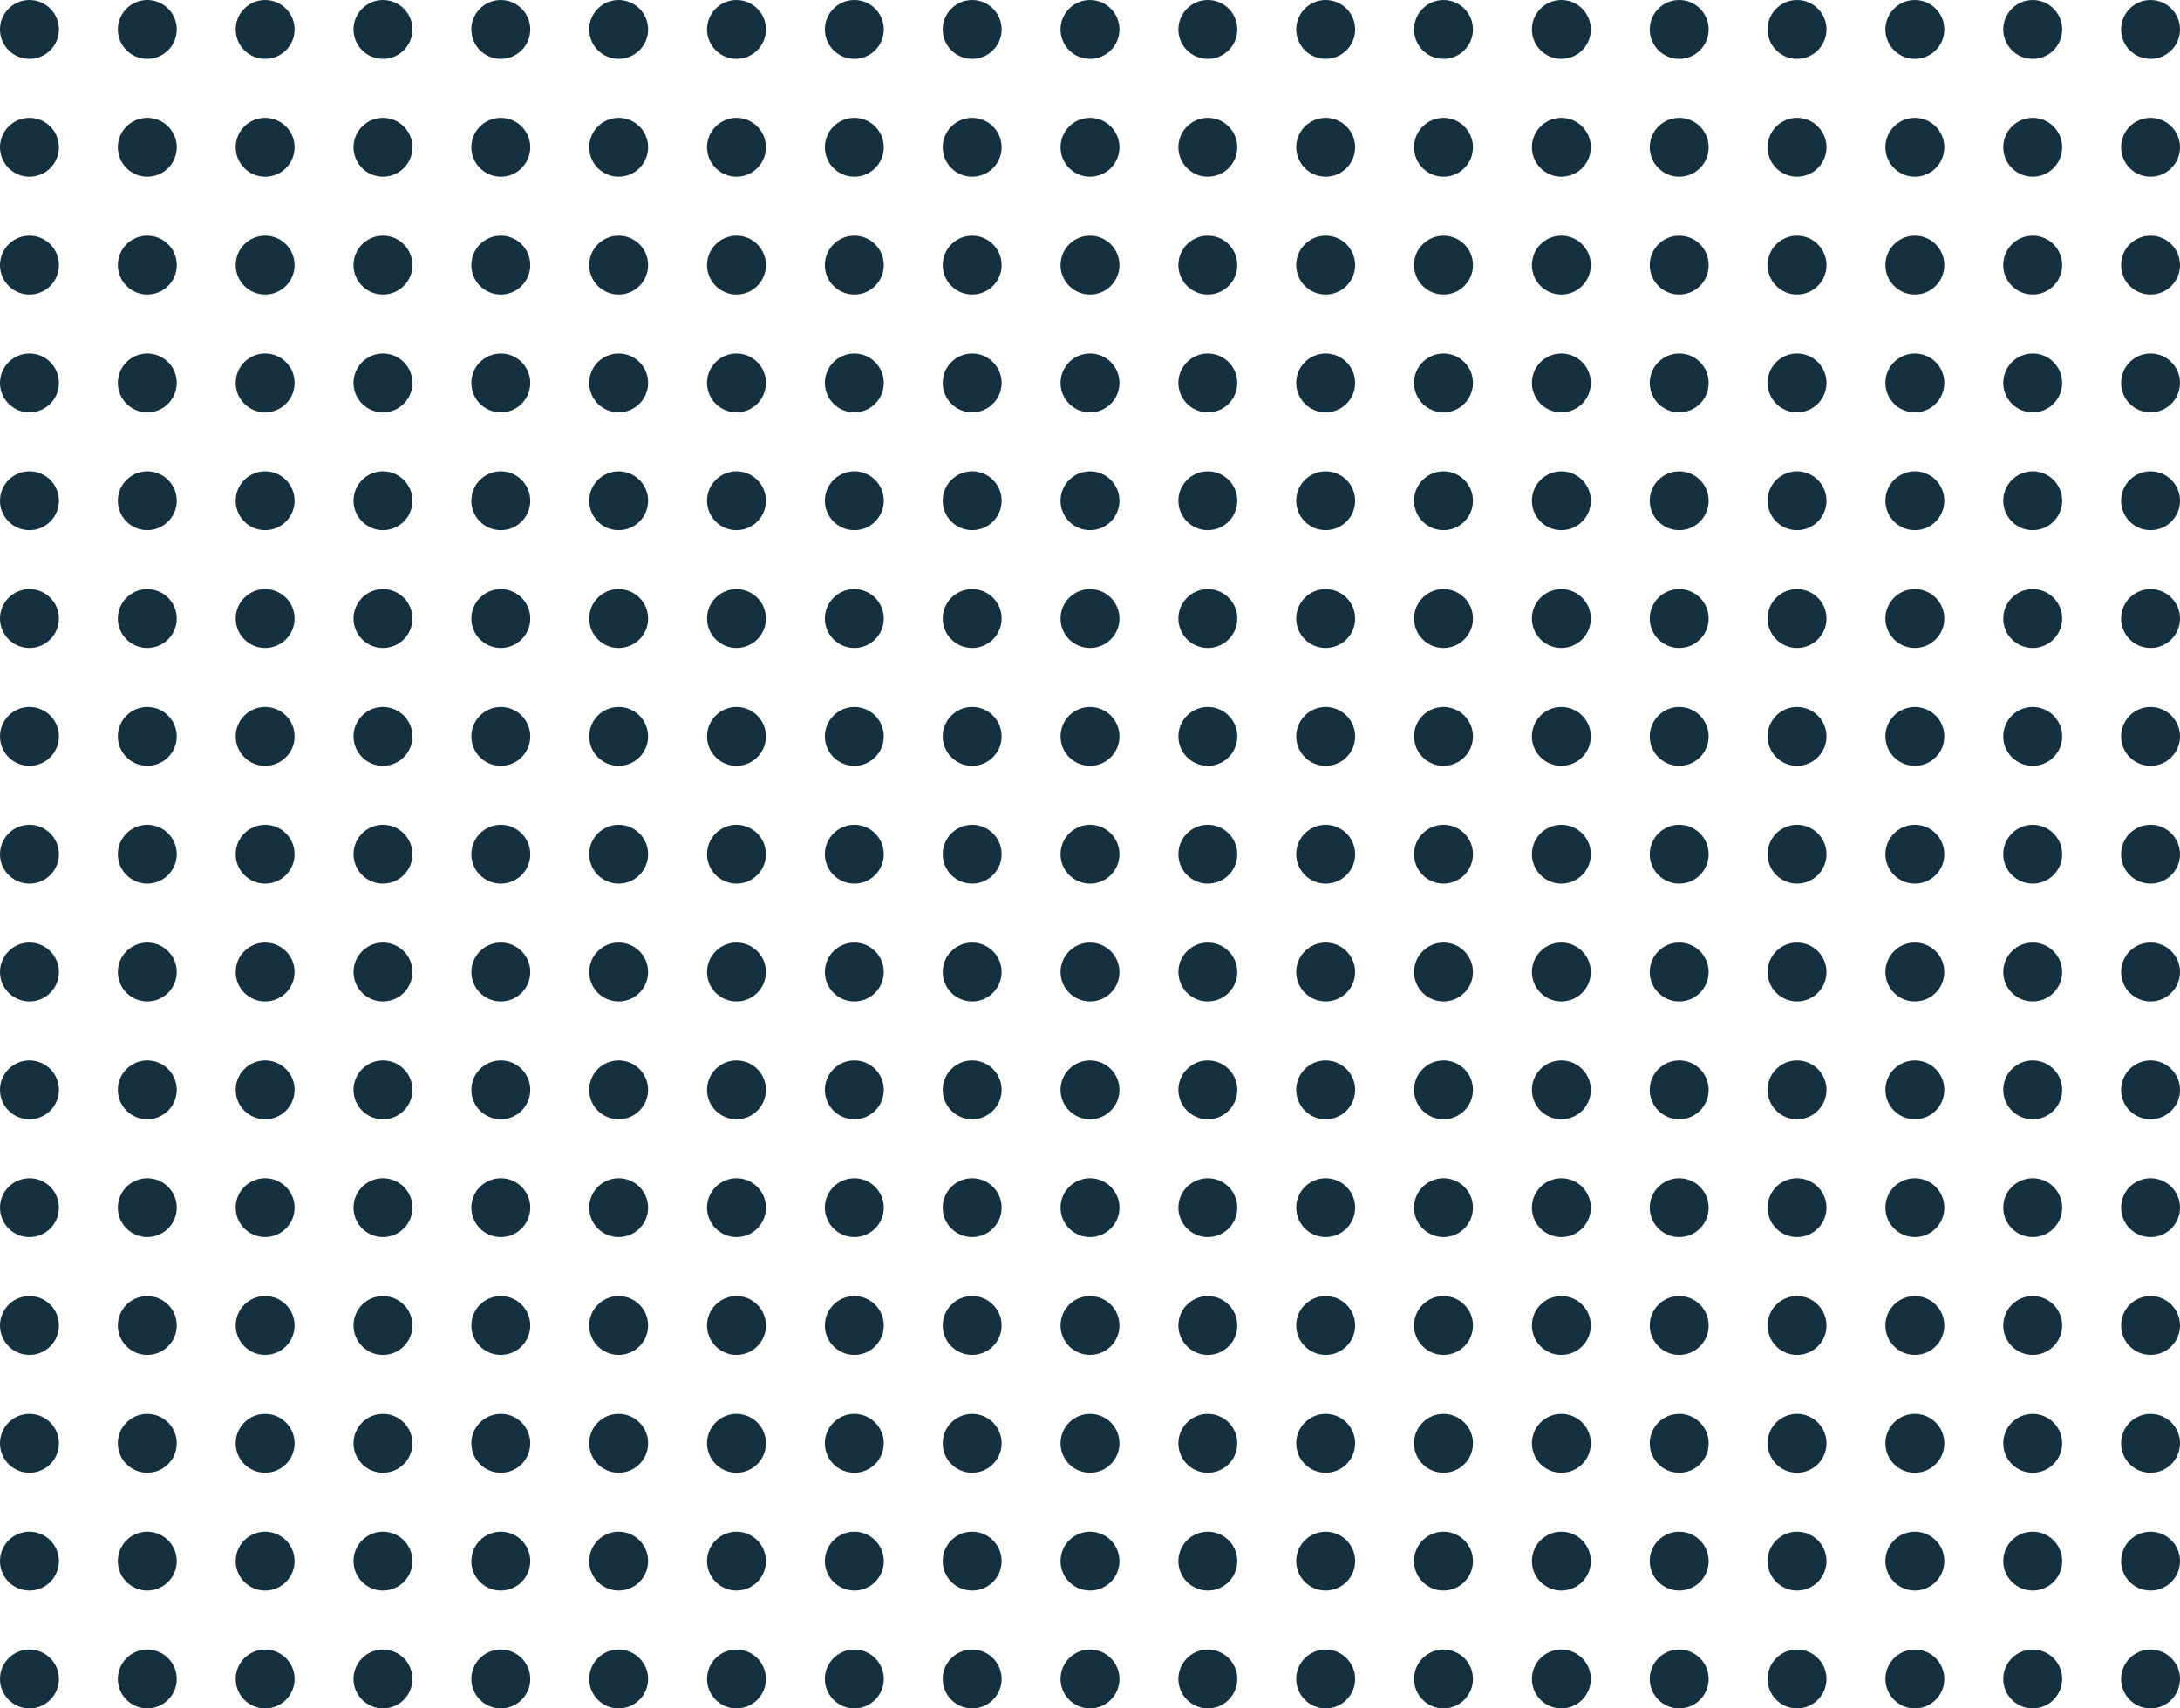 <svg width="185" height="145" viewBox="0 0 185 145" fill="none" xmlns="http://www.w3.org/2000/svg">
<circle cx="2.5" cy="2.5" r="2.5" transform="matrix(-1 0 0 1 185 0)" fill="#15313F"/>
<circle cx="2.5" cy="2.5" r="2.5" transform="matrix(-1 0 0 1 65 0)" fill="#15313F"/>
<circle cx="2.5" cy="2.5" r="2.5" transform="matrix(-1 0 0 1 125 0)" fill="#15313F"/>
<circle cx="2.5" cy="2.5" r="2.5" transform="matrix(-1 0 0 1 5 0)" fill="#15313F"/>
<circle cx="2.5" cy="2.5" r="2.5" transform="matrix(-1 0 0 1 155 0)" fill="#15313F"/>
<circle cx="2.5" cy="2.5" r="2.5" transform="matrix(-1 0 0 1 35 0)" fill="#15313F"/>
<circle cx="2.5" cy="2.5" r="2.5" transform="matrix(-1 0 0 1 95 0)" fill="#15313F"/>
<circle cx="2.5" cy="2.5" r="2.5" transform="matrix(-1 0 0 1 175 0)" fill="#15313F"/>
<circle cx="2.5" cy="2.5" r="2.5" transform="matrix(-1 0 0 1 55 0)" fill="#15313F"/>
<circle cx="2.5" cy="2.5" r="2.5" transform="matrix(-1 0 0 1 115 0)" fill="#15313F"/>
<circle cx="2.5" cy="2.5" r="2.5" transform="matrix(-1 0 0 1 145 0)" fill="#15313F"/>
<circle cx="2.5" cy="2.5" r="2.5" transform="matrix(-1 0 0 1 25 0)" fill="#15313F"/>
<circle cx="2.5" cy="2.5" r="2.5" transform="matrix(-1 0 0 1 85 0)" fill="#15313F"/>
<circle cx="2.5" cy="2.5" r="2.5" transform="matrix(-1 0 0 1 165 0)" fill="#15313F"/>
<circle cx="2.5" cy="2.5" r="2.5" transform="matrix(-1 0 0 1 45 0)" fill="#15313F"/>
<circle cx="2.5" cy="2.5" r="2.5" transform="matrix(-1 0 0 1 105 0)" fill="#15313F"/>
<circle cx="2.5" cy="2.5" r="2.5" transform="matrix(-1 0 0 1 135 0)" fill="#15313F"/>
<circle cx="2.5" cy="2.5" r="2.5" transform="matrix(-1 0 0 1 15 0)" fill="#15313F"/>
<circle cx="2.5" cy="2.5" r="2.5" transform="matrix(-1 0 0 1 75 0)" fill="#15313F"/>
<circle cx="2.5" cy="2.5" r="2.5" transform="matrix(-1 0 0 1 185 80)" fill="#15313F"/>
<circle cx="2.5" cy="2.5" r="2.5" transform="matrix(-1 0 0 1 65 80)" fill="#15313F"/>
<circle cx="2.5" cy="2.5" r="2.5" transform="matrix(-1 0 0 1 125 80)" fill="#15313F"/>
<circle cx="2.5" cy="2.5" r="2.5" transform="matrix(-1 0 0 1 5 80)" fill="#15313F"/>
<circle cx="2.5" cy="2.5" r="2.5" transform="matrix(-1 0 0 1 155 80)" fill="#15313F"/>
<circle cx="2.5" cy="2.5" r="2.5" transform="matrix(-1 0 0 1 35 80)" fill="#15313F"/>
<circle cx="2.5" cy="2.5" r="2.5" transform="matrix(-1 0 0 1 95 80)" fill="#15313F"/>
<circle cx="2.5" cy="2.5" r="2.5" transform="matrix(-1 0 0 1 175 80)" fill="#15313F"/>
<circle cx="2.5" cy="2.5" r="2.5" transform="matrix(-1 0 0 1 55 80)" fill="#15313F"/>
<circle cx="2.5" cy="2.5" r="2.5" transform="matrix(-1 0 0 1 115 80)" fill="#15313F"/>
<circle cx="2.5" cy="2.5" r="2.5" transform="matrix(-1 0 0 1 145 80)" fill="#15313F"/>
<circle cx="2.5" cy="2.5" r="2.5" transform="matrix(-1 0 0 1 25 80)" fill="#15313F"/>
<circle cx="2.5" cy="2.5" r="2.5" transform="matrix(-1 0 0 1 85 80)" fill="#15313F"/>
<circle cx="2.5" cy="2.5" r="2.5" transform="matrix(-1 0 0 1 165 80)" fill="#15313F"/>
<circle cx="2.5" cy="2.5" r="2.5" transform="matrix(-1 0 0 1 45 80)" fill="#15313F"/>
<circle cx="2.5" cy="2.5" r="2.5" transform="matrix(-1 0 0 1 105 80)" fill="#15313F"/>
<circle cx="2.5" cy="2.5" r="2.5" transform="matrix(-1 0 0 1 135 80)" fill="#15313F"/>
<circle cx="2.5" cy="2.5" r="2.5" transform="matrix(-1 0 0 1 15 80)" fill="#15313F"/>
<circle cx="2.5" cy="2.5" r="2.5" transform="matrix(-1 0 0 1 75 80)" fill="#15313F"/>
<circle cx="2.5" cy="2.5" r="2.5" transform="matrix(-1 0 0 1 185 110)" fill="#15313F"/>
<circle cx="2.5" cy="2.5" r="2.5" transform="matrix(-1 0 0 1 65 110)" fill="#15313F"/>
<circle cx="2.5" cy="2.5" r="2.5" transform="matrix(-1 0 0 1 125 110)" fill="#15313F"/>
<circle cx="2.5" cy="2.5" r="2.5" transform="matrix(-1 0 0 1 5 110)" fill="#15313F"/>
<circle cx="2.5" cy="2.5" r="2.5" transform="matrix(-1 0 0 1 155 110)" fill="#15313F"/>
<circle cx="2.5" cy="2.5" r="2.5" transform="matrix(-1 0 0 1 35 110)" fill="#15313F"/>
<circle cx="2.5" cy="2.5" r="2.5" transform="matrix(-1 0 0 1 95 110)" fill="#15313F"/>
<circle cx="2.5" cy="2.5" r="2.5" transform="matrix(-1 0 0 1 175 110)" fill="#15313F"/>
<circle cx="2.5" cy="2.5" r="2.5" transform="matrix(-1 0 0 1 55 110)" fill="#15313F"/>
<circle cx="2.5" cy="2.5" r="2.5" transform="matrix(-1 0 0 1 115 110)" fill="#15313F"/>
<circle cx="2.5" cy="2.5" r="2.5" transform="matrix(-1 0 0 1 145 110)" fill="#15313F"/>
<circle cx="2.5" cy="2.5" r="2.5" transform="matrix(-1 0 0 1 25 110)" fill="#15313F"/>
<circle cx="2.5" cy="2.5" r="2.5" transform="matrix(-1 0 0 1 85 110)" fill="#15313F"/>
<circle cx="2.5" cy="2.5" r="2.5" transform="matrix(-1 0 0 1 165 110)" fill="#15313F"/>
<circle cx="2.5" cy="2.5" r="2.5" transform="matrix(-1 0 0 1 45 110)" fill="#15313F"/>
<circle cx="2.5" cy="2.5" r="2.5" transform="matrix(-1 0 0 1 105 110)" fill="#15313F"/>
<circle cx="2.5" cy="2.5" r="2.5" transform="matrix(-1 0 0 1 135 110)" fill="#15313F"/>
<circle cx="2.5" cy="2.5" r="2.5" transform="matrix(-1 0 0 1 15 110)" fill="#15313F"/>
<circle cx="2.5" cy="2.5" r="2.5" transform="matrix(-1 0 0 1 75 110)" fill="#15313F"/>
<circle cx="2.5" cy="2.5" r="2.5" transform="matrix(-1 0 0 1 185 140)" fill="#15313F"/>
<circle cx="2.5" cy="2.5" r="2.5" transform="matrix(-1 0 0 1 65 140)" fill="#15313F"/>
<circle cx="2.5" cy="2.5" r="2.5" transform="matrix(-1 0 0 1 125 140)" fill="#15313F"/>
<circle cx="2.5" cy="2.5" r="2.5" transform="matrix(-1 0 0 1 5 140)" fill="#15313F"/>
<circle cx="2.5" cy="2.5" r="2.5" transform="matrix(-1 0 0 1 155 140)" fill="#15313F"/>
<circle cx="2.5" cy="2.5" r="2.5" transform="matrix(-1 0 0 1 35 140)" fill="#15313F"/>
<circle cx="2.5" cy="2.5" r="2.5" transform="matrix(-1 0 0 1 95 140)" fill="#15313F"/>
<circle cx="2.5" cy="2.5" r="2.5" transform="matrix(-1 0 0 1 175 140)" fill="#15313F"/>
<circle cx="2.5" cy="2.5" r="2.5" transform="matrix(-1 0 0 1 55 140)" fill="#15313F"/>
<circle cx="2.5" cy="2.5" r="2.5" transform="matrix(-1 0 0 1 115 140)" fill="#15313F"/>
<circle cx="2.5" cy="2.5" r="2.5" transform="matrix(-1 0 0 1 145 140)" fill="#15313F"/>
<circle cx="2.5" cy="2.5" r="2.5" transform="matrix(-1 0 0 1 25 140)" fill="#15313F"/>
<circle cx="2.5" cy="2.5" r="2.5" transform="matrix(-1 0 0 1 85 140)" fill="#15313F"/>
<circle cx="2.5" cy="2.5" r="2.5" transform="matrix(-1 0 0 1 165 140)" fill="#15313F"/>
<circle cx="2.5" cy="2.5" r="2.5" transform="matrix(-1 0 0 1 45 140)" fill="#15313F"/>
<circle cx="2.5" cy="2.5" r="2.5" transform="matrix(-1 0 0 1 105 140)" fill="#15313F"/>
<circle cx="2.5" cy="2.5" r="2.5" transform="matrix(-1 0 0 1 135 140)" fill="#15313F"/>
<circle cx="2.5" cy="2.5" r="2.5" transform="matrix(-1 0 0 1 15 140)" fill="#15313F"/>
<circle cx="2.5" cy="2.5" r="2.5" transform="matrix(-1 0 0 1 75 140)" fill="#15313F"/>
<circle cx="2.5" cy="2.5" r="2.5" transform="matrix(-1 0 0 1 185 40)" fill="#15313F"/>
<circle cx="2.5" cy="2.5" r="2.5" transform="matrix(-1 0 0 1 65 40)" fill="#15313F"/>
<circle cx="2.5" cy="2.5" r="2.5" transform="matrix(-1 0 0 1 125 40)" fill="#15313F"/>
<circle cx="2.5" cy="2.5" r="2.5" transform="matrix(-1 0 0 1 5 40)" fill="#15313F"/>
<circle cx="2.5" cy="2.5" r="2.5" transform="matrix(-1 0 0 1 155 40)" fill="#15313F"/>
<circle cx="2.5" cy="2.5" r="2.5" transform="matrix(-1 0 0 1 35 40)" fill="#15313F"/>
<circle cx="2.5" cy="2.5" r="2.5" transform="matrix(-1 0 0 1 95 40)" fill="#15313F"/>
<circle cx="2.5" cy="2.5" r="2.5" transform="matrix(-1 0 0 1 175 40)" fill="#15313F"/>
<circle cx="2.5" cy="2.5" r="2.5" transform="matrix(-1 0 0 1 55 40)" fill="#15313F"/>
<circle cx="2.5" cy="2.5" r="2.5" transform="matrix(-1 0 0 1 115 40)" fill="#15313F"/>
<circle cx="2.5" cy="2.5" r="2.5" transform="matrix(-1 0 0 1 145 40)" fill="#15313F"/>
<circle cx="2.5" cy="2.5" r="2.5" transform="matrix(-1 0 0 1 25 40)" fill="#15313F"/>
<circle cx="2.5" cy="2.5" r="2.5" transform="matrix(-1 0 0 1 85 40)" fill="#15313F"/>
<circle cx="2.5" cy="2.5" r="2.5" transform="matrix(-1 0 0 1 165 40)" fill="#15313F"/>
<circle cx="2.5" cy="2.5" r="2.5" transform="matrix(-1 0 0 1 45 40)" fill="#15313F"/>
<circle cx="2.5" cy="2.5" r="2.5" transform="matrix(-1 0 0 1 105 40)" fill="#15313F"/>
<circle cx="2.5" cy="2.5" r="2.5" transform="matrix(-1 0 0 1 135 40)" fill="#15313F"/>
<circle cx="2.5" cy="2.5" r="2.5" transform="matrix(-1 0 0 1 15 40)" fill="#15313F"/>
<circle cx="2.5" cy="2.5" r="2.5" transform="matrix(-1 0 0 1 75 40)" fill="#15313F"/>
<circle cx="2.5" cy="2.5" r="2.5" transform="matrix(-1 0 0 1 185 20)" fill="#15313F"/>
<circle cx="2.5" cy="2.5" r="2.5" transform="matrix(-1 0 0 1 65 20)" fill="#15313F"/>
<circle cx="2.5" cy="2.5" r="2.5" transform="matrix(-1 0 0 1 125 20)" fill="#15313F"/>
<circle cx="2.5" cy="2.5" r="2.5" transform="matrix(-1 0 0 1 5 20)" fill="#15313F"/>
<circle cx="2.5" cy="2.5" r="2.5" transform="matrix(-1 0 0 1 155 20)" fill="#15313F"/>
<circle cx="2.5" cy="2.5" r="2.5" transform="matrix(-1 0 0 1 35 20)" fill="#15313F"/>
<circle cx="2.5" cy="2.5" r="2.5" transform="matrix(-1 0 0 1 95 20)" fill="#15313F"/>
<circle cx="2.5" cy="2.5" r="2.5" transform="matrix(-1 0 0 1 175 20)" fill="#15313F"/>
<circle cx="2.5" cy="2.5" r="2.5" transform="matrix(-1 0 0 1 55 20)" fill="#15313F"/>
<circle cx="2.5" cy="2.5" r="2.5" transform="matrix(-1 0 0 1 115 20)" fill="#15313F"/>
<circle cx="2.5" cy="2.5" r="2.5" transform="matrix(-1 0 0 1 145 20)" fill="#15313F"/>
<circle cx="2.5" cy="2.5" r="2.5" transform="matrix(-1 0 0 1 25 20)" fill="#15313F"/>
<circle cx="2.5" cy="2.5" r="2.5" transform="matrix(-1 0 0 1 85 20)" fill="#15313F"/>
<circle cx="2.5" cy="2.5" r="2.5" transform="matrix(-1 0 0 1 165 20)" fill="#15313F"/>
<circle cx="2.5" cy="2.5" r="2.5" transform="matrix(-1 0 0 1 45 20)" fill="#15313F"/>
<circle cx="2.5" cy="2.5" r="2.5" transform="matrix(-1 0 0 1 105 20)" fill="#15313F"/>
<circle cx="2.5" cy="2.5" r="2.5" transform="matrix(-1 0 0 1 135 20)" fill="#15313F"/>
<circle cx="2.5" cy="2.5" r="2.5" transform="matrix(-1 0 0 1 15 20)" fill="#15313F"/>
<circle cx="2.5" cy="2.5" r="2.5" transform="matrix(-1 0 0 1 75 20)" fill="#15313F"/>
<circle cx="2.5" cy="2.5" r="2.5" transform="matrix(-1 0 0 1 185 60)" fill="#15313F"/>
<circle cx="2.5" cy="2.5" r="2.5" transform="matrix(-1 0 0 1 65 60)" fill="#15313F"/>
<circle cx="2.5" cy="2.5" r="2.5" transform="matrix(-1 0 0 1 125 60)" fill="#15313F"/>
<circle cx="2.5" cy="2.5" r="2.5" transform="matrix(-1 0 0 1 5 60)" fill="#15313F"/>
<circle cx="2.5" cy="2.5" r="2.5" transform="matrix(-1 0 0 1 155 60)" fill="#15313F"/>
<circle cx="2.5" cy="2.5" r="2.5" transform="matrix(-1 0 0 1 35 60)" fill="#15313F"/>
<circle cx="2.5" cy="2.5" r="2.5" transform="matrix(-1 0 0 1 95 60)" fill="#15313F"/>
<circle cx="2.5" cy="2.5" r="2.5" transform="matrix(-1 0 0 1 175 60)" fill="#15313F"/>
<circle cx="2.5" cy="2.5" r="2.5" transform="matrix(-1 0 0 1 55 60)" fill="#15313F"/>
<circle cx="2.5" cy="2.5" r="2.5" transform="matrix(-1 0 0 1 115 60)" fill="#15313F"/>
<circle cx="2.5" cy="2.5" r="2.5" transform="matrix(-1 0 0 1 145 60)" fill="#15313F"/>
<circle cx="2.5" cy="2.5" r="2.5" transform="matrix(-1 0 0 1 25 60)" fill="#15313F"/>
<circle cx="2.5" cy="2.5" r="2.5" transform="matrix(-1 0 0 1 85 60)" fill="#15313F"/>
<circle cx="2.5" cy="2.5" r="2.5" transform="matrix(-1 0 0 1 165 60)" fill="#15313F"/>
<circle cx="2.5" cy="2.5" r="2.5" transform="matrix(-1 0 0 1 45 60)" fill="#15313F"/>
<circle cx="2.5" cy="2.5" r="2.5" transform="matrix(-1 0 0 1 105 60)" fill="#15313F"/>
<circle cx="2.5" cy="2.5" r="2.5" transform="matrix(-1 0 0 1 135 60)" fill="#15313F"/>
<circle cx="2.5" cy="2.5" r="2.5" transform="matrix(-1 0 0 1 15 60)" fill="#15313F"/>
<circle cx="2.5" cy="2.5" r="2.5" transform="matrix(-1 0 0 1 75 60)" fill="#15313F"/>
<circle cx="2.5" cy="2.5" r="2.5" transform="matrix(-1 0 0 1 185 90)" fill="#15313F"/>
<circle cx="2.5" cy="2.5" r="2.5" transform="matrix(-1 0 0 1 65 90)" fill="#15313F"/>
<circle cx="2.5" cy="2.5" r="2.5" transform="matrix(-1 0 0 1 125 90)" fill="#15313F"/>
<circle cx="2.5" cy="2.5" r="2.5" transform="matrix(-1 0 0 1 5 90)" fill="#15313F"/>
<circle cx="2.5" cy="2.5" r="2.5" transform="matrix(-1 0 0 1 155 90)" fill="#15313F"/>
<circle cx="2.5" cy="2.5" r="2.5" transform="matrix(-1 0 0 1 35 90)" fill="#15313F"/>
<circle cx="2.5" cy="2.5" r="2.5" transform="matrix(-1 0 0 1 95 90)" fill="#15313F"/>
<circle cx="2.5" cy="2.5" r="2.5" transform="matrix(-1 0 0 1 175 90)" fill="#15313F"/>
<circle cx="2.5" cy="2.5" r="2.5" transform="matrix(-1 0 0 1 55 90)" fill="#15313F"/>
<circle cx="2.5" cy="2.5" r="2.5" transform="matrix(-1 0 0 1 115 90)" fill="#15313F"/>
<circle cx="2.5" cy="2.5" r="2.5" transform="matrix(-1 0 0 1 145 90)" fill="#15313F"/>
<circle cx="2.5" cy="2.5" r="2.5" transform="matrix(-1 0 0 1 25 90)" fill="#15313F"/>
<circle cx="2.5" cy="2.5" r="2.5" transform="matrix(-1 0 0 1 85 90)" fill="#15313F"/>
<circle cx="2.5" cy="2.5" r="2.5" transform="matrix(-1 0 0 1 165 90)" fill="#15313F"/>
<circle cx="2.5" cy="2.5" r="2.5" transform="matrix(-1 0 0 1 45 90)" fill="#15313F"/>
<circle cx="2.5" cy="2.5" r="2.5" transform="matrix(-1 0 0 1 105 90)" fill="#15313F"/>
<circle cx="2.5" cy="2.5" r="2.5" transform="matrix(-1 0 0 1 135 90)" fill="#15313F"/>
<circle cx="2.5" cy="2.5" r="2.5" transform="matrix(-1 0 0 1 15 90)" fill="#15313F"/>
<circle cx="2.5" cy="2.5" r="2.5" transform="matrix(-1 0 0 1 75 90)" fill="#15313F"/>
<circle cx="2.5" cy="2.5" r="2.5" transform="matrix(-1 0 0 1 185 120)" fill="#15313F"/>
<circle cx="2.5" cy="2.5" r="2.5" transform="matrix(-1 0 0 1 65 120)" fill="#15313F"/>
<circle cx="2.5" cy="2.5" r="2.5" transform="matrix(-1 0 0 1 125 120)" fill="#15313F"/>
<circle cx="2.5" cy="2.5" r="2.5" transform="matrix(-1 0 0 1 5 120)" fill="#15313F"/>
<circle cx="2.5" cy="2.5" r="2.5" transform="matrix(-1 0 0 1 155 120)" fill="#15313F"/>
<circle cx="2.5" cy="2.5" r="2.5" transform="matrix(-1 0 0 1 35 120)" fill="#15313F"/>
<circle cx="2.5" cy="2.5" r="2.5" transform="matrix(-1 0 0 1 95 120)" fill="#15313F"/>
<circle cx="2.5" cy="2.5" r="2.5" transform="matrix(-1 0 0 1 175 120)" fill="#15313F"/>
<circle cx="2.5" cy="2.5" r="2.5" transform="matrix(-1 0 0 1 55 120)" fill="#15313F"/>
<circle cx="2.5" cy="2.5" r="2.5" transform="matrix(-1 0 0 1 115 120)" fill="#15313F"/>
<circle cx="2.5" cy="2.5" r="2.5" transform="matrix(-1 0 0 1 145 120)" fill="#15313F"/>
<circle cx="2.5" cy="2.5" r="2.5" transform="matrix(-1 0 0 1 25 120)" fill="#15313F"/>
<circle cx="2.5" cy="2.5" r="2.5" transform="matrix(-1 0 0 1 85 120)" fill="#15313F"/>
<circle cx="2.5" cy="2.5" r="2.5" transform="matrix(-1 0 0 1 165 120)" fill="#15313F"/>
<circle cx="2.5" cy="2.5" r="2.5" transform="matrix(-1 0 0 1 45 120)" fill="#15313F"/>
<circle cx="2.5" cy="2.5" r="2.5" transform="matrix(-1 0 0 1 105 120)" fill="#15313F"/>
<circle cx="2.5" cy="2.5" r="2.5" transform="matrix(-1 0 0 1 135 120)" fill="#15313F"/>
<circle cx="2.5" cy="2.5" r="2.5" transform="matrix(-1 0 0 1 15 120)" fill="#15313F"/>
<circle cx="2.5" cy="2.5" r="2.5" transform="matrix(-1 0 0 1 75 120)" fill="#15313F"/>
<circle cx="2.5" cy="2.5" r="2.5" transform="matrix(-1 0 0 1 185 10)" fill="#15313F"/>
<circle cx="2.5" cy="2.5" r="2.5" transform="matrix(-1 0 0 1 65 10)" fill="#15313F"/>
<circle cx="2.5" cy="2.5" r="2.5" transform="matrix(-1 0 0 1 125 10)" fill="#15313F"/>
<circle cx="2.5" cy="2.5" r="2.5" transform="matrix(-1 0 0 1 5 10)" fill="#15313F"/>
<circle cx="2.5" cy="2.5" r="2.5" transform="matrix(-1 0 0 1 155 10)" fill="#15313F"/>
<circle cx="2.5" cy="2.5" r="2.5" transform="matrix(-1 0 0 1 35 10)" fill="#15313F"/>
<circle cx="2.5" cy="2.5" r="2.5" transform="matrix(-1 0 0 1 95 10)" fill="#15313F"/>
<circle cx="2.5" cy="2.5" r="2.5" transform="matrix(-1 0 0 1 175 10)" fill="#15313F"/>
<circle cx="2.5" cy="2.5" r="2.5" transform="matrix(-1 0 0 1 55 10)" fill="#15313F"/>
<circle cx="2.5" cy="2.5" r="2.5" transform="matrix(-1 0 0 1 115 10)" fill="#15313F"/>
<circle cx="2.5" cy="2.5" r="2.5" transform="matrix(-1 0 0 1 145 10)" fill="#15313F"/>
<circle cx="2.5" cy="2.5" r="2.5" transform="matrix(-1 0 0 1 25 10)" fill="#15313F"/>
<circle cx="2.5" cy="2.5" r="2.5" transform="matrix(-1 0 0 1 85 10)" fill="#15313F"/>
<circle cx="2.5" cy="2.5" r="2.5" transform="matrix(-1 0 0 1 165 10)" fill="#15313F"/>
<circle cx="2.5" cy="2.5" r="2.5" transform="matrix(-1 0 0 1 45 10)" fill="#15313F"/>
<circle cx="2.5" cy="2.5" r="2.5" transform="matrix(-1 0 0 1 105 10)" fill="#15313F"/>
<circle cx="2.5" cy="2.5" r="2.5" transform="matrix(-1 0 0 1 135 10)" fill="#15313F"/>
<circle cx="2.5" cy="2.5" r="2.5" transform="matrix(-1 0 0 1 15 10)" fill="#15313F"/>
<circle cx="2.5" cy="2.5" r="2.5" transform="matrix(-1 0 0 1 75 10)" fill="#15313F"/>
<circle cx="2.5" cy="2.5" r="2.5" transform="matrix(-1 0 0 1 185 50)" fill="#15313F"/>
<circle cx="2.5" cy="2.5" r="2.5" transform="matrix(-1 0 0 1 65 50)" fill="#15313F"/>
<circle cx="2.5" cy="2.5" r="2.5" transform="matrix(-1 0 0 1 125 50)" fill="#15313F"/>
<circle cx="2.5" cy="2.5" r="2.5" transform="matrix(-1 0 0 1 5 50)" fill="#15313F"/>
<circle cx="2.5" cy="2.5" r="2.5" transform="matrix(-1 0 0 1 155 50)" fill="#15313F"/>
<circle cx="2.5" cy="2.5" r="2.5" transform="matrix(-1 0 0 1 35 50)" fill="#15313F"/>
<circle cx="2.5" cy="2.5" r="2.5" transform="matrix(-1 0 0 1 95 50)" fill="#15313F"/>
<circle cx="2.5" cy="2.5" r="2.5" transform="matrix(-1 0 0 1 175 50)" fill="#15313F"/>
<circle cx="2.5" cy="2.5" r="2.5" transform="matrix(-1 0 0 1 55 50)" fill="#15313F"/>
<circle cx="2.5" cy="2.5" r="2.5" transform="matrix(-1 0 0 1 115 50)" fill="#15313F"/>
<circle cx="2.5" cy="2.5" r="2.5" transform="matrix(-1 0 0 1 145 50)" fill="#15313F"/>
<circle cx="2.5" cy="2.5" r="2.5" transform="matrix(-1 0 0 1 25 50)" fill="#15313F"/>
<circle cx="2.5" cy="2.5" r="2.5" transform="matrix(-1 0 0 1 85 50)" fill="#15313F"/>
<circle cx="2.5" cy="2.5" r="2.5" transform="matrix(-1 0 0 1 165 50)" fill="#15313F"/>
<circle cx="2.5" cy="2.5" r="2.5" transform="matrix(-1 0 0 1 45 50)" fill="#15313F"/>
<circle cx="2.5" cy="2.5" r="2.5" transform="matrix(-1 0 0 1 105 50)" fill="#15313F"/>
<circle cx="2.5" cy="2.5" r="2.5" transform="matrix(-1 0 0 1 135 50)" fill="#15313F"/>
<circle cx="2.5" cy="2.5" r="2.5" transform="matrix(-1 0 0 1 15 50)" fill="#15313F"/>
<circle cx="2.5" cy="2.5" r="2.5" transform="matrix(-1 0 0 1 75 50)" fill="#15313F"/>
<circle cx="2.5" cy="2.5" r="2.5" transform="matrix(-1 0 0 1 185 30)" fill="#15313F"/>
<circle cx="2.5" cy="2.5" r="2.5" transform="matrix(-1 0 0 1 65 30)" fill="#15313F"/>
<circle cx="2.5" cy="2.5" r="2.5" transform="matrix(-1 0 0 1 125 30)" fill="#15313F"/>
<circle cx="2.5" cy="2.5" r="2.5" transform="matrix(-1 0 0 1 5 30)" fill="#15313F"/>
<circle cx="2.5" cy="2.5" r="2.5" transform="matrix(-1 0 0 1 155 30)" fill="#15313F"/>
<circle cx="2.5" cy="2.5" r="2.5" transform="matrix(-1 0 0 1 35 30)" fill="#15313F"/>
<circle cx="2.5" cy="2.5" r="2.5" transform="matrix(-1 0 0 1 95 30)" fill="#15313F"/>
<circle cx="2.5" cy="2.5" r="2.5" transform="matrix(-1 0 0 1 175 30)" fill="#15313F"/>
<circle cx="2.5" cy="2.5" r="2.5" transform="matrix(-1 0 0 1 55 30)" fill="#15313F"/>
<circle cx="2.5" cy="2.5" r="2.5" transform="matrix(-1 0 0 1 115 30)" fill="#15313F"/>
<circle cx="2.5" cy="2.5" r="2.5" transform="matrix(-1 0 0 1 145 30)" fill="#15313F"/>
<circle cx="2.5" cy="2.5" r="2.5" transform="matrix(-1 0 0 1 25 30)" fill="#15313F"/>
<circle cx="2.5" cy="2.5" r="2.5" transform="matrix(-1 0 0 1 85 30)" fill="#15313F"/>
<circle cx="2.5" cy="2.5" r="2.5" transform="matrix(-1 0 0 1 165 30)" fill="#15313F"/>
<circle cx="2.5" cy="2.5" r="2.5" transform="matrix(-1 0 0 1 45 30)" fill="#15313F"/>
<circle cx="2.5" cy="2.5" r="2.5" transform="matrix(-1 0 0 1 105 30)" fill="#15313F"/>
<circle cx="2.5" cy="2.5" r="2.5" transform="matrix(-1 0 0 1 135 30)" fill="#15313F"/>
<circle cx="2.5" cy="2.5" r="2.5" transform="matrix(-1 0 0 1 15 30)" fill="#15313F"/>
<circle cx="2.5" cy="2.5" r="2.5" transform="matrix(-1 0 0 1 75 30)" fill="#15313F"/>
<circle cx="2.5" cy="2.5" r="2.5" transform="matrix(-1 0 0 1 185 70)" fill="#15313F"/>
<circle cx="2.5" cy="2.5" r="2.5" transform="matrix(-1 0 0 1 65 70)" fill="#15313F"/>
<circle cx="2.5" cy="2.5" r="2.5" transform="matrix(-1 0 0 1 125 70)" fill="#15313F"/>
<circle cx="2.5" cy="2.5" r="2.5" transform="matrix(-1 0 0 1 5 70)" fill="#15313F"/>
<circle cx="2.5" cy="2.5" r="2.5" transform="matrix(-1 0 0 1 155 70)" fill="#15313F"/>
<circle cx="2.5" cy="2.5" r="2.5" transform="matrix(-1 0 0 1 35 70)" fill="#15313F"/>
<circle cx="2.5" cy="2.5" r="2.5" transform="matrix(-1 0 0 1 95 70)" fill="#15313F"/>
<circle cx="2.5" cy="2.5" r="2.5" transform="matrix(-1 0 0 1 175 70)" fill="#15313F"/>
<circle cx="2.5" cy="2.5" r="2.5" transform="matrix(-1 0 0 1 55 70)" fill="#15313F"/>
<circle cx="2.5" cy="2.5" r="2.5" transform="matrix(-1 0 0 1 115 70)" fill="#15313F"/>
<circle cx="2.5" cy="2.5" r="2.5" transform="matrix(-1 0 0 1 145 70)" fill="#15313F"/>
<circle cx="2.5" cy="2.5" r="2.5" transform="matrix(-1 0 0 1 25 70)" fill="#15313F"/>
<circle cx="2.5" cy="2.5" r="2.5" transform="matrix(-1 0 0 1 85 70)" fill="#15313F"/>
<circle cx="2.5" cy="2.5" r="2.5" transform="matrix(-1 0 0 1 165 70)" fill="#15313F"/>
<circle cx="2.5" cy="2.5" r="2.5" transform="matrix(-1 0 0 1 45 70)" fill="#15313F"/>
<circle cx="2.5" cy="2.5" r="2.5" transform="matrix(-1 0 0 1 105 70)" fill="#15313F"/>
<circle cx="2.5" cy="2.5" r="2.5" transform="matrix(-1 0 0 1 135 70)" fill="#15313F"/>
<circle cx="2.5" cy="2.5" r="2.5" transform="matrix(-1 0 0 1 15 70)" fill="#15313F"/>
<circle cx="2.5" cy="2.5" r="2.5" transform="matrix(-1 0 0 1 75 70)" fill="#15313F"/>
<circle cx="2.5" cy="2.5" r="2.5" transform="matrix(-1 0 0 1 185 100)" fill="#15313F"/>
<circle cx="2.5" cy="2.5" r="2.5" transform="matrix(-1 0 0 1 65 100)" fill="#15313F"/>
<circle cx="2.5" cy="2.5" r="2.5" transform="matrix(-1 0 0 1 125 100)" fill="#15313F"/>
<circle cx="2.5" cy="2.5" r="2.5" transform="matrix(-1 0 0 1 5 100)" fill="#15313F"/>
<circle cx="2.5" cy="2.5" r="2.5" transform="matrix(-1 0 0 1 155 100)" fill="#15313F"/>
<circle cx="2.5" cy="2.5" r="2.5" transform="matrix(-1 0 0 1 35 100)" fill="#15313F"/>
<circle cx="2.5" cy="2.5" r="2.5" transform="matrix(-1 0 0 1 95 100)" fill="#15313F"/>
<circle cx="2.5" cy="2.5" r="2.5" transform="matrix(-1 0 0 1 175 100)" fill="#15313F"/>
<circle cx="2.5" cy="2.5" r="2.5" transform="matrix(-1 0 0 1 55 100)" fill="#15313F"/>
<circle cx="2.5" cy="2.5" r="2.5" transform="matrix(-1 0 0 1 115 100)" fill="#15313F"/>
<circle cx="2.5" cy="2.5" r="2.5" transform="matrix(-1 0 0 1 145 100)" fill="#15313F"/>
<circle cx="2.5" cy="2.5" r="2.5" transform="matrix(-1 0 0 1 25 100)" fill="#15313F"/>
<circle cx="2.5" cy="2.5" r="2.5" transform="matrix(-1 0 0 1 85 100)" fill="#15313F"/>
<circle cx="2.5" cy="2.5" r="2.5" transform="matrix(-1 0 0 1 165 100)" fill="#15313F"/>
<circle cx="2.5" cy="2.5" r="2.5" transform="matrix(-1 0 0 1 45 100)" fill="#15313F"/>
<circle cx="2.5" cy="2.5" r="2.5" transform="matrix(-1 0 0 1 105 100)" fill="#15313F"/>
<circle cx="2.5" cy="2.5" r="2.5" transform="matrix(-1 0 0 1 135 100)" fill="#15313F"/>
<circle cx="2.5" cy="2.5" r="2.5" transform="matrix(-1 0 0 1 15 100)" fill="#15313F"/>
<circle cx="2.5" cy="2.5" r="2.5" transform="matrix(-1 0 0 1 75 100)" fill="#15313F"/>
<circle cx="2.5" cy="2.5" r="2.5" transform="matrix(-1 0 0 1 185 130)" fill="#15313F"/>
<circle cx="2.5" cy="2.5" r="2.5" transform="matrix(-1 0 0 1 65 130)" fill="#15313F"/>
<circle cx="2.5" cy="2.5" r="2.5" transform="matrix(-1 0 0 1 125 130)" fill="#15313F"/>
<circle cx="2.5" cy="2.5" r="2.5" transform="matrix(-1 0 0 1 5 130)" fill="#15313F"/>
<circle cx="2.5" cy="2.5" r="2.5" transform="matrix(-1 0 0 1 155 130)" fill="#15313F"/>
<circle cx="2.5" cy="2.5" r="2.5" transform="matrix(-1 0 0 1 35 130)" fill="#15313F"/>
<circle cx="2.5" cy="2.5" r="2.5" transform="matrix(-1 0 0 1 95 130)" fill="#15313F"/>
<circle cx="2.5" cy="2.5" r="2.5" transform="matrix(-1 0 0 1 175 130)" fill="#15313F"/>
<circle cx="2.5" cy="2.5" r="2.5" transform="matrix(-1 0 0 1 55 130)" fill="#15313F"/>
<circle cx="2.5" cy="2.5" r="2.5" transform="matrix(-1 0 0 1 115 130)" fill="#15313F"/>
<circle cx="2.5" cy="2.5" r="2.5" transform="matrix(-1 0 0 1 145 130)" fill="#15313F"/>
<circle cx="2.5" cy="2.5" r="2.5" transform="matrix(-1 0 0 1 25 130)" fill="#15313F"/>
<circle cx="2.5" cy="2.5" r="2.5" transform="matrix(-1 0 0 1 85 130)" fill="#15313F"/>
<circle cx="2.5" cy="2.5" r="2.5" transform="matrix(-1 0 0 1 165 130)" fill="#15313F"/>
<circle cx="2.5" cy="2.5" r="2.5" transform="matrix(-1 0 0 1 45 130)" fill="#15313F"/>
<circle cx="2.5" cy="2.5" r="2.5" transform="matrix(-1 0 0 1 105 130)" fill="#15313F"/>
<circle cx="2.5" cy="2.5" r="2.5" transform="matrix(-1 0 0 1 135 130)" fill="#15313F"/>
<circle cx="2.5" cy="2.5" r="2.5" transform="matrix(-1 0 0 1 15 130)" fill="#15313F"/>
<circle cx="2.5" cy="2.5" r="2.5" transform="matrix(-1 0 0 1 75 130)" fill="#15313F"/>
</svg>
